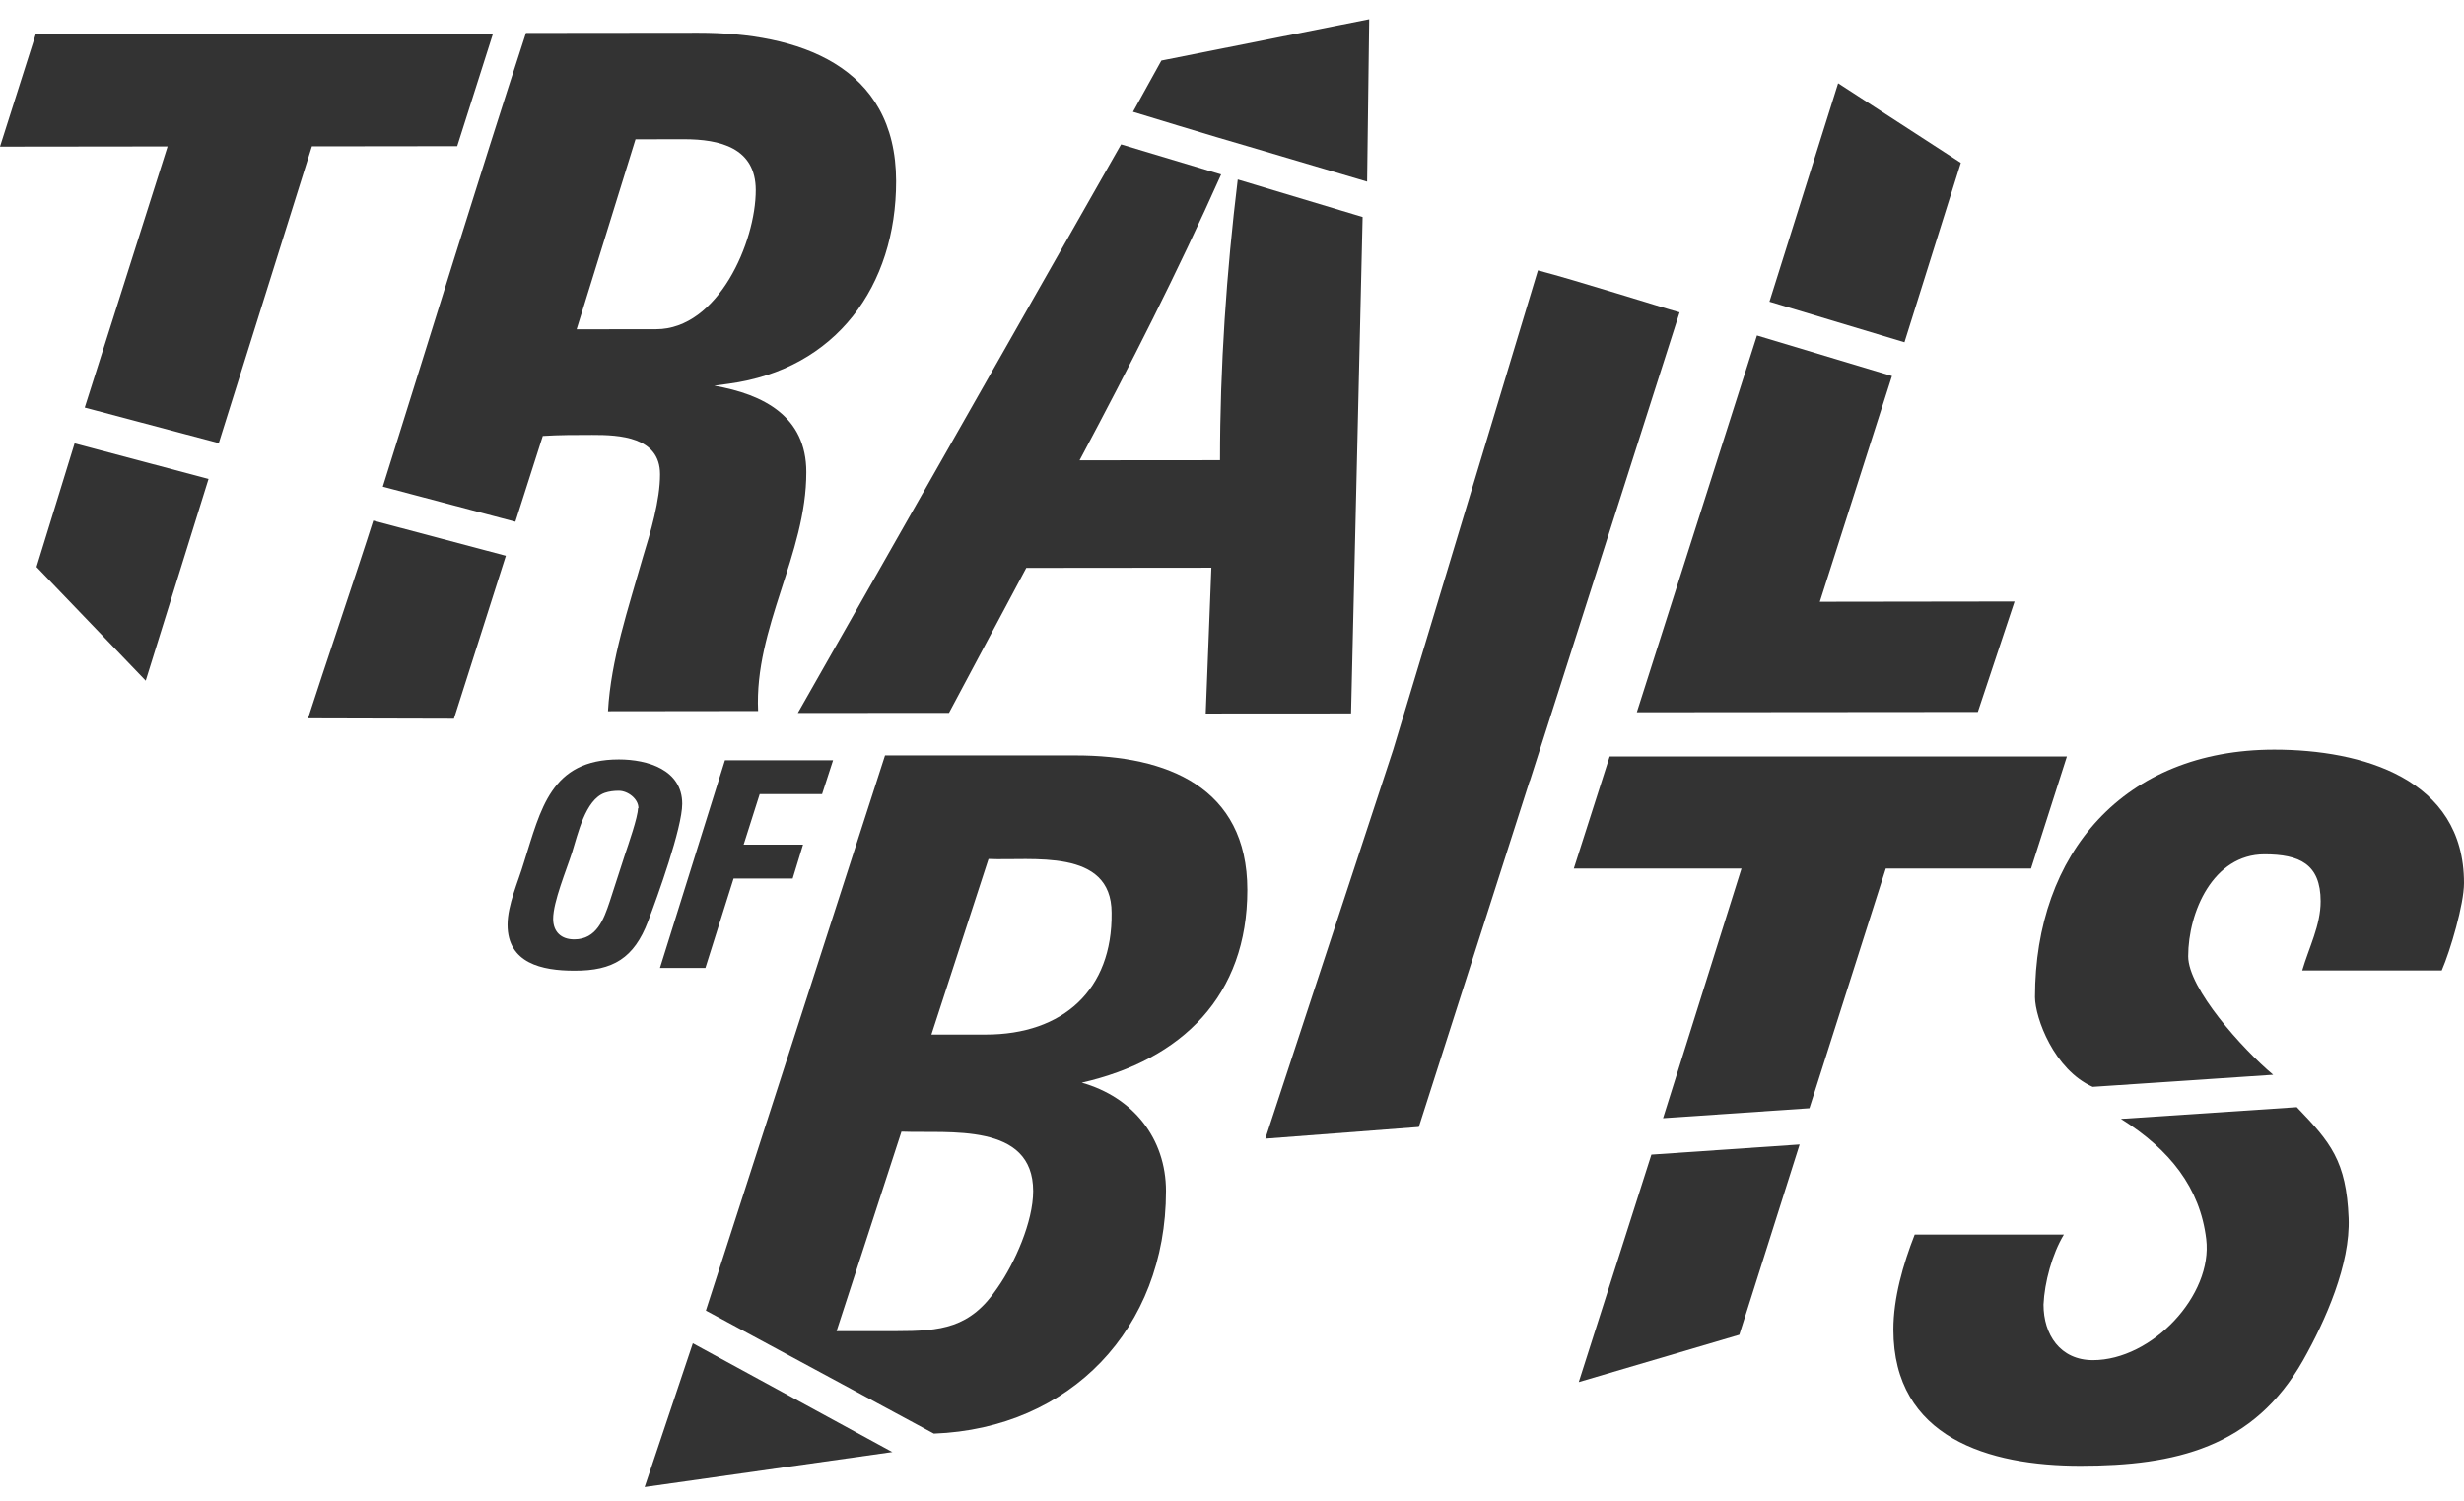<svg width="110" height="67" viewBox="0 0 110 67" fill="none" xmlns="http://www.w3.org/2000/svg">
<g clip-path="url(#clip0_2001_149)">
<path d="M39.833 64.824L30.93 59.972L28.778 66.39L39.816 64.828C39.783 64.828 39.766 64.828 39.833 64.824Z" fill="#333333"/>
<path d="M39.833 64.825L39.816 64.829C39.858 64.829 39.928 64.825 39.833 64.825Z" fill="#333333"/>
<path d="M70.481 61.702L77.648 59.591L80.341 51.095L73.723 51.548L70.481 61.702Z" fill="#333333"/>
<path d="M87.537 7.27L82.06 3.718L78.994 13.468L85.021 15.28L87.537 7.27Z" fill="#333333"/>
<path d="M50.581 4.993C50.581 4.993 54.293 6.131 55.757 6.547L61.032 8.109L61.125 0.859L51.848 2.704L50.581 4.993Z" fill="#333333"/>
<path d="M13.752 32.07L20.265 32.087L22.584 24.812L16.662 23.242C16.033 25.24 14.393 30.072 13.752 32.07Z" fill="#333333"/>
<path d="M1.631 25.312L6.505 30.389L9.31 21.382L3.33 19.795L1.631 25.312Z" fill="#333333"/>
<path d="M104.85 54.381C104.749 51.83 104.04 50.995 102.535 49.429L94.684 49.952C96.873 51.327 98.215 53.031 98.492 55.316C98.798 57.825 96.072 60.724 93.434 60.724C91.962 60.724 91.228 59.57 91.228 58.244C91.27 57.256 91.618 55.972 92.138 55.116H92.096H85.478C84.958 56.446 84.526 57.945 84.526 59.358C84.526 64.198 88.808 65.44 92.872 65.44C97.108 65.44 100.614 64.626 102.82 60.724C103.814 58.963 104.933 56.437 104.85 54.381Z" fill="#333333"/>
<path d="M22.005 1.516L1.594 1.532L0 6.547L7.482 6.538L3.783 18.196L9.767 19.783L13.924 6.534L20.411 6.526L22.005 1.516Z" fill="#333333"/>
<path d="M24.232 19.463C24.966 19.417 25.704 19.417 26.438 19.417C27.65 19.413 29.466 19.5 29.466 21.171C29.47 22.325 29.038 23.784 28.694 24.897C28.049 27.169 27.273 29.438 27.143 31.752L33.844 31.744C33.668 28.017 36 24.76 35.996 21.075C35.996 18.591 34.092 17.606 31.886 17.22L32.532 17.132C37.334 16.484 40.009 12.758 40.005 8.088C40.001 2.912 35.631 1.458 31.177 1.462L23.481 1.47C21.292 8.2 19.216 14.968 17.09 21.727L23.008 23.293L24.232 19.463ZM28.371 6.219L30.535 6.215C32.138 6.215 33.735 6.597 33.739 8.483C33.744 10.797 32.058 14.698 29.29 14.698L25.742 14.702L28.371 6.219Z" fill="#333333"/>
<path d="M42.366 31.826L45.817 25.353L54.079 25.345L53.827 31.855L60.315 31.851L60.831 9.687L55.257 8.013C54.75 12.171 54.465 16.375 54.465 20.546H54.423L48.195 20.551C50.434 16.355 52.582 12.125 54.515 7.788L50.049 6.446L35.618 31.83L42.366 31.826Z" fill="#333333"/>
<path d="M88.296 31.785L89.936 26.854L81.242 26.866L84.463 16.788L78.436 14.977L73.073 31.798L88.296 31.785Z" fill="#333333"/>
<path d="M48.027 33.725H39.51L31.512 58.51L41.691 64.003C47.784 63.774 52.053 59.308 52.053 53.176C52.053 50.821 50.581 48.98 48.292 48.336C52.792 47.31 55.685 44.439 55.685 39.728C55.681 35.138 52.091 33.725 48.027 33.725ZM44.526 57.501C43.313 59.3 42.018 59.429 39.984 59.429H37.346L40.244 50.522C42.361 50.605 46.123 50.094 46.123 53.176C46.123 54.543 45.306 56.388 44.526 57.501ZM44.006 46.188H41.581L44.131 38.349C46.035 38.436 49.625 37.838 49.625 40.75C49.671 44.178 47.465 46.188 44.006 46.188Z" fill="#333333"/>
<path d="M68.657 12.071L62.195 33.475L56.487 50.836L63.34 50.313L68.288 34.867H68.297L74.982 13.945C74.05 13.687 70.343 12.508 68.657 12.071Z" fill="#333333"/>
<path d="M71.861 33.77L70.259 38.776H77.745L74.243 49.922L80.778 49.477L84.187 38.776H90.671L92.273 33.77H71.861Z" fill="#333333"/>
<path d="M101.528 33.467C94.827 33.467 90.847 38.091 90.847 44.518C90.855 45.453 91.698 47.754 93.422 48.523L101.482 47.983C100.111 46.836 97.687 44.132 97.687 42.694C97.687 40.721 98.798 38.141 101.092 38.141C102.648 38.141 103.6 38.569 103.6 40.239C103.6 41.311 103.08 42.295 102.778 43.326H109.006C109.396 42.424 110 40.368 110 39.425C110.004 34.751 105.42 33.467 101.528 33.467Z" fill="#333333"/>
<path d="M27.629 33.904C24.58 33.904 24.144 36.135 23.389 38.503C23.138 39.355 22.659 40.394 22.659 41.287C22.659 43.007 24.199 43.335 25.629 43.335C27.378 43.347 28.308 42.766 28.929 41.137C29.353 40.024 30.456 36.962 30.456 35.886C30.456 34.361 28.904 33.904 27.629 33.904ZM28.48 36.094C28.48 36.476 28.044 37.722 27.898 38.158L27.222 40.244C26.958 41.033 26.639 41.939 25.633 41.939C25.063 41.939 24.694 41.611 24.694 41.021C24.694 40.256 25.289 38.84 25.541 38.05C25.792 37.265 26.124 35.699 27 35.396C27.197 35.329 27.411 35.304 27.625 35.304C28.023 35.304 28.502 35.657 28.502 36.081L28.48 36.094Z" fill="#333333"/>
<path d="M35.387 39.221L35.849 37.709H33.198L33.915 35.453H36.7L37.191 33.941H32.364L29.462 43.214H31.491L32.749 39.221H35.387Z" fill="#333333"/>
</g>
<defs>
<clipPath id="clip0_2001_149">
<rect width="110" height="65.532" fill="white" transform="translate(0 0.859)"/>
</clipPath>
</defs>
</svg>
